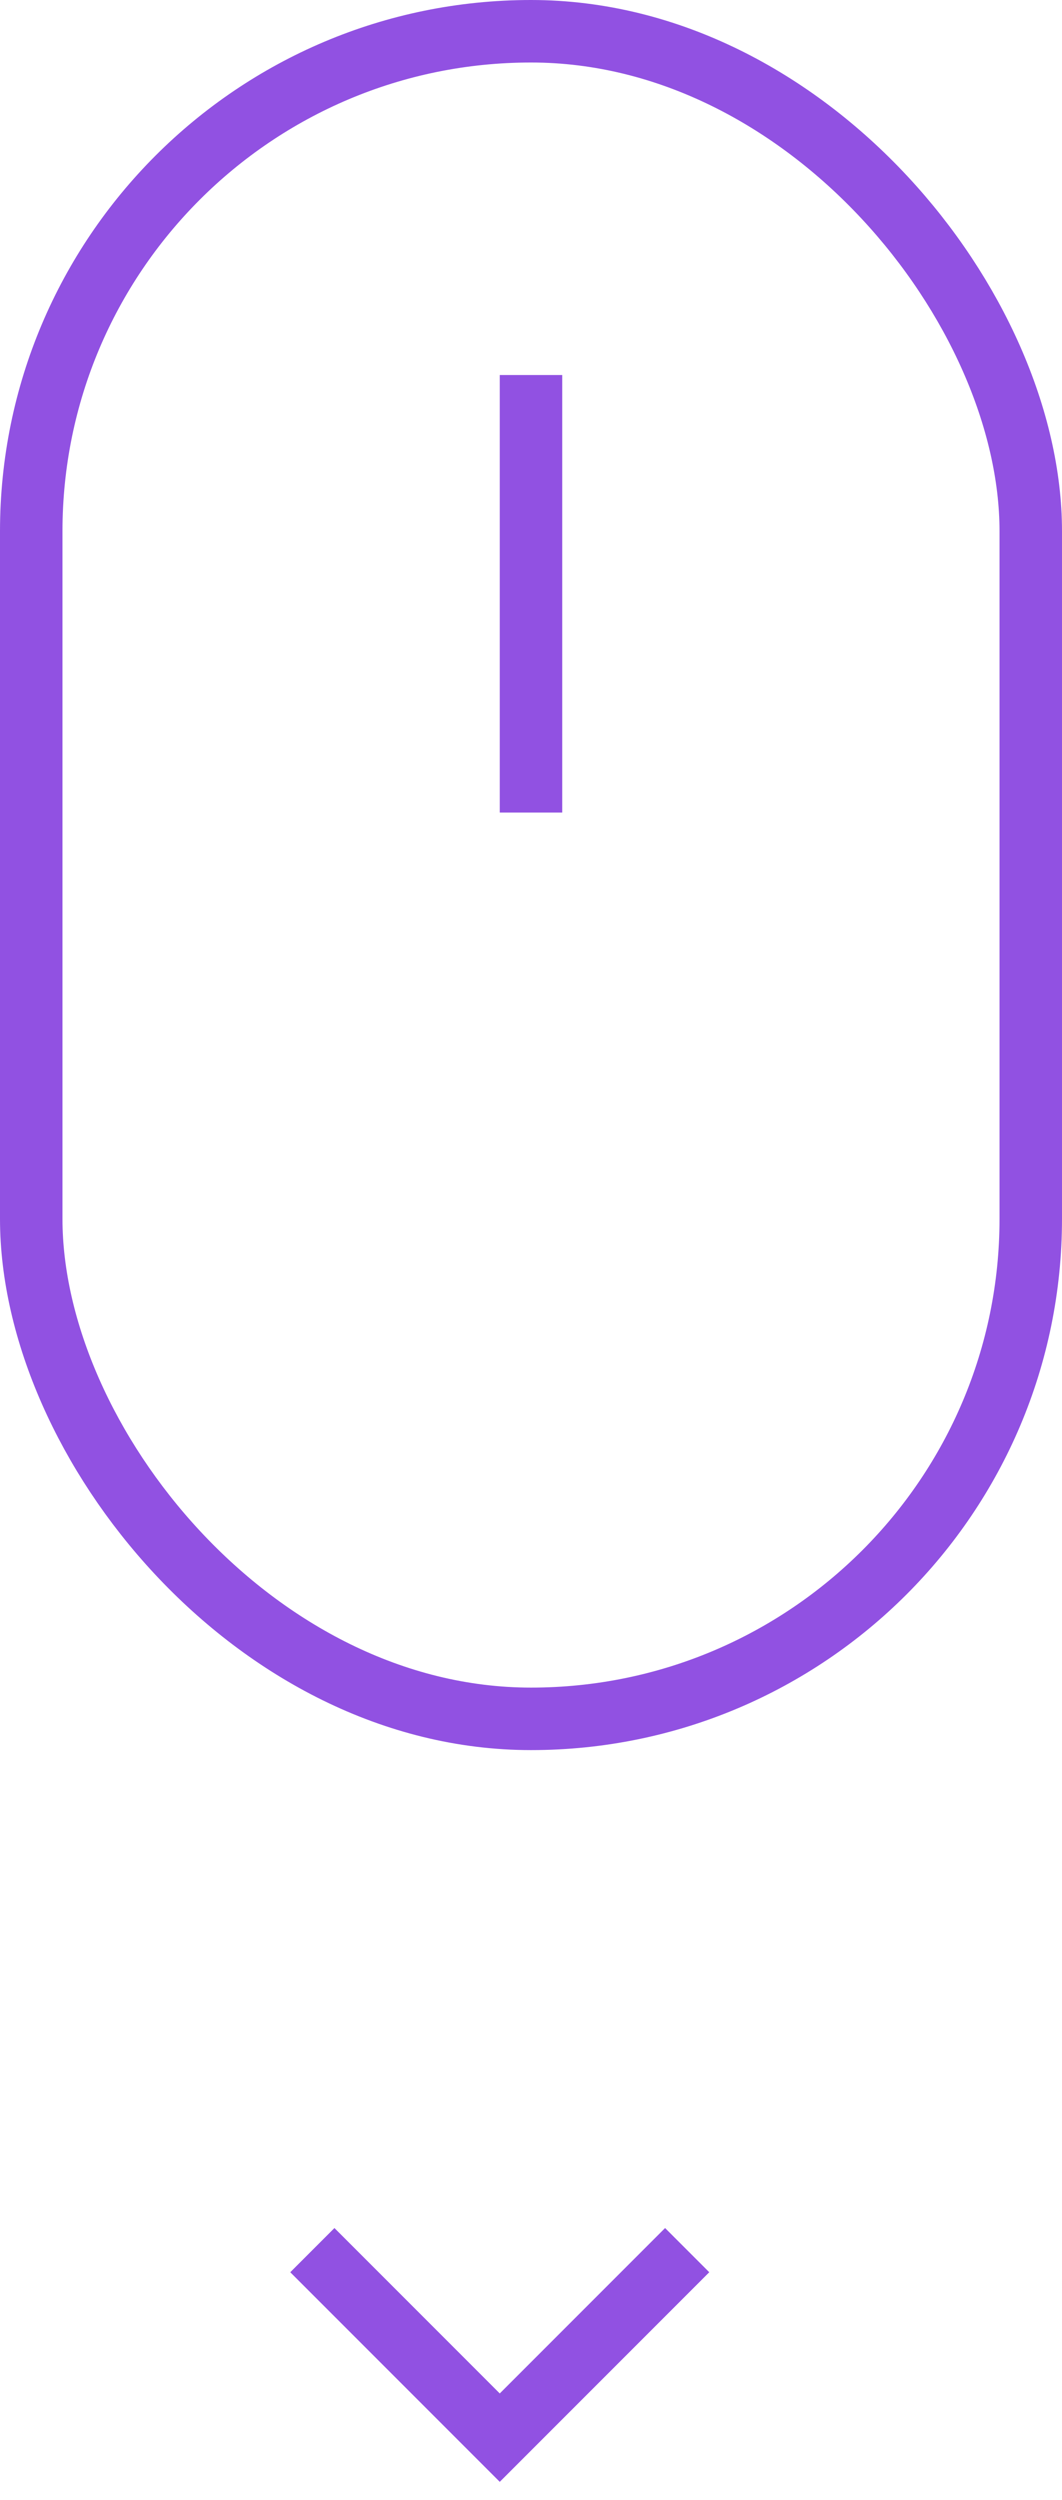 <svg width="17" height="40" viewBox="0 0 17 40" fill="none" xmlns="http://www.w3.org/2000/svg">
<rect x="0.5" y="0.5" width="16" height="27" rx="8" stroke="#9151E2"/>
<rect x="8" y="6" width="1" height="7" fill="#9151E2"/>
<path d="M5 36L8 39L11 36" stroke="#9151E2"/>
</svg>
